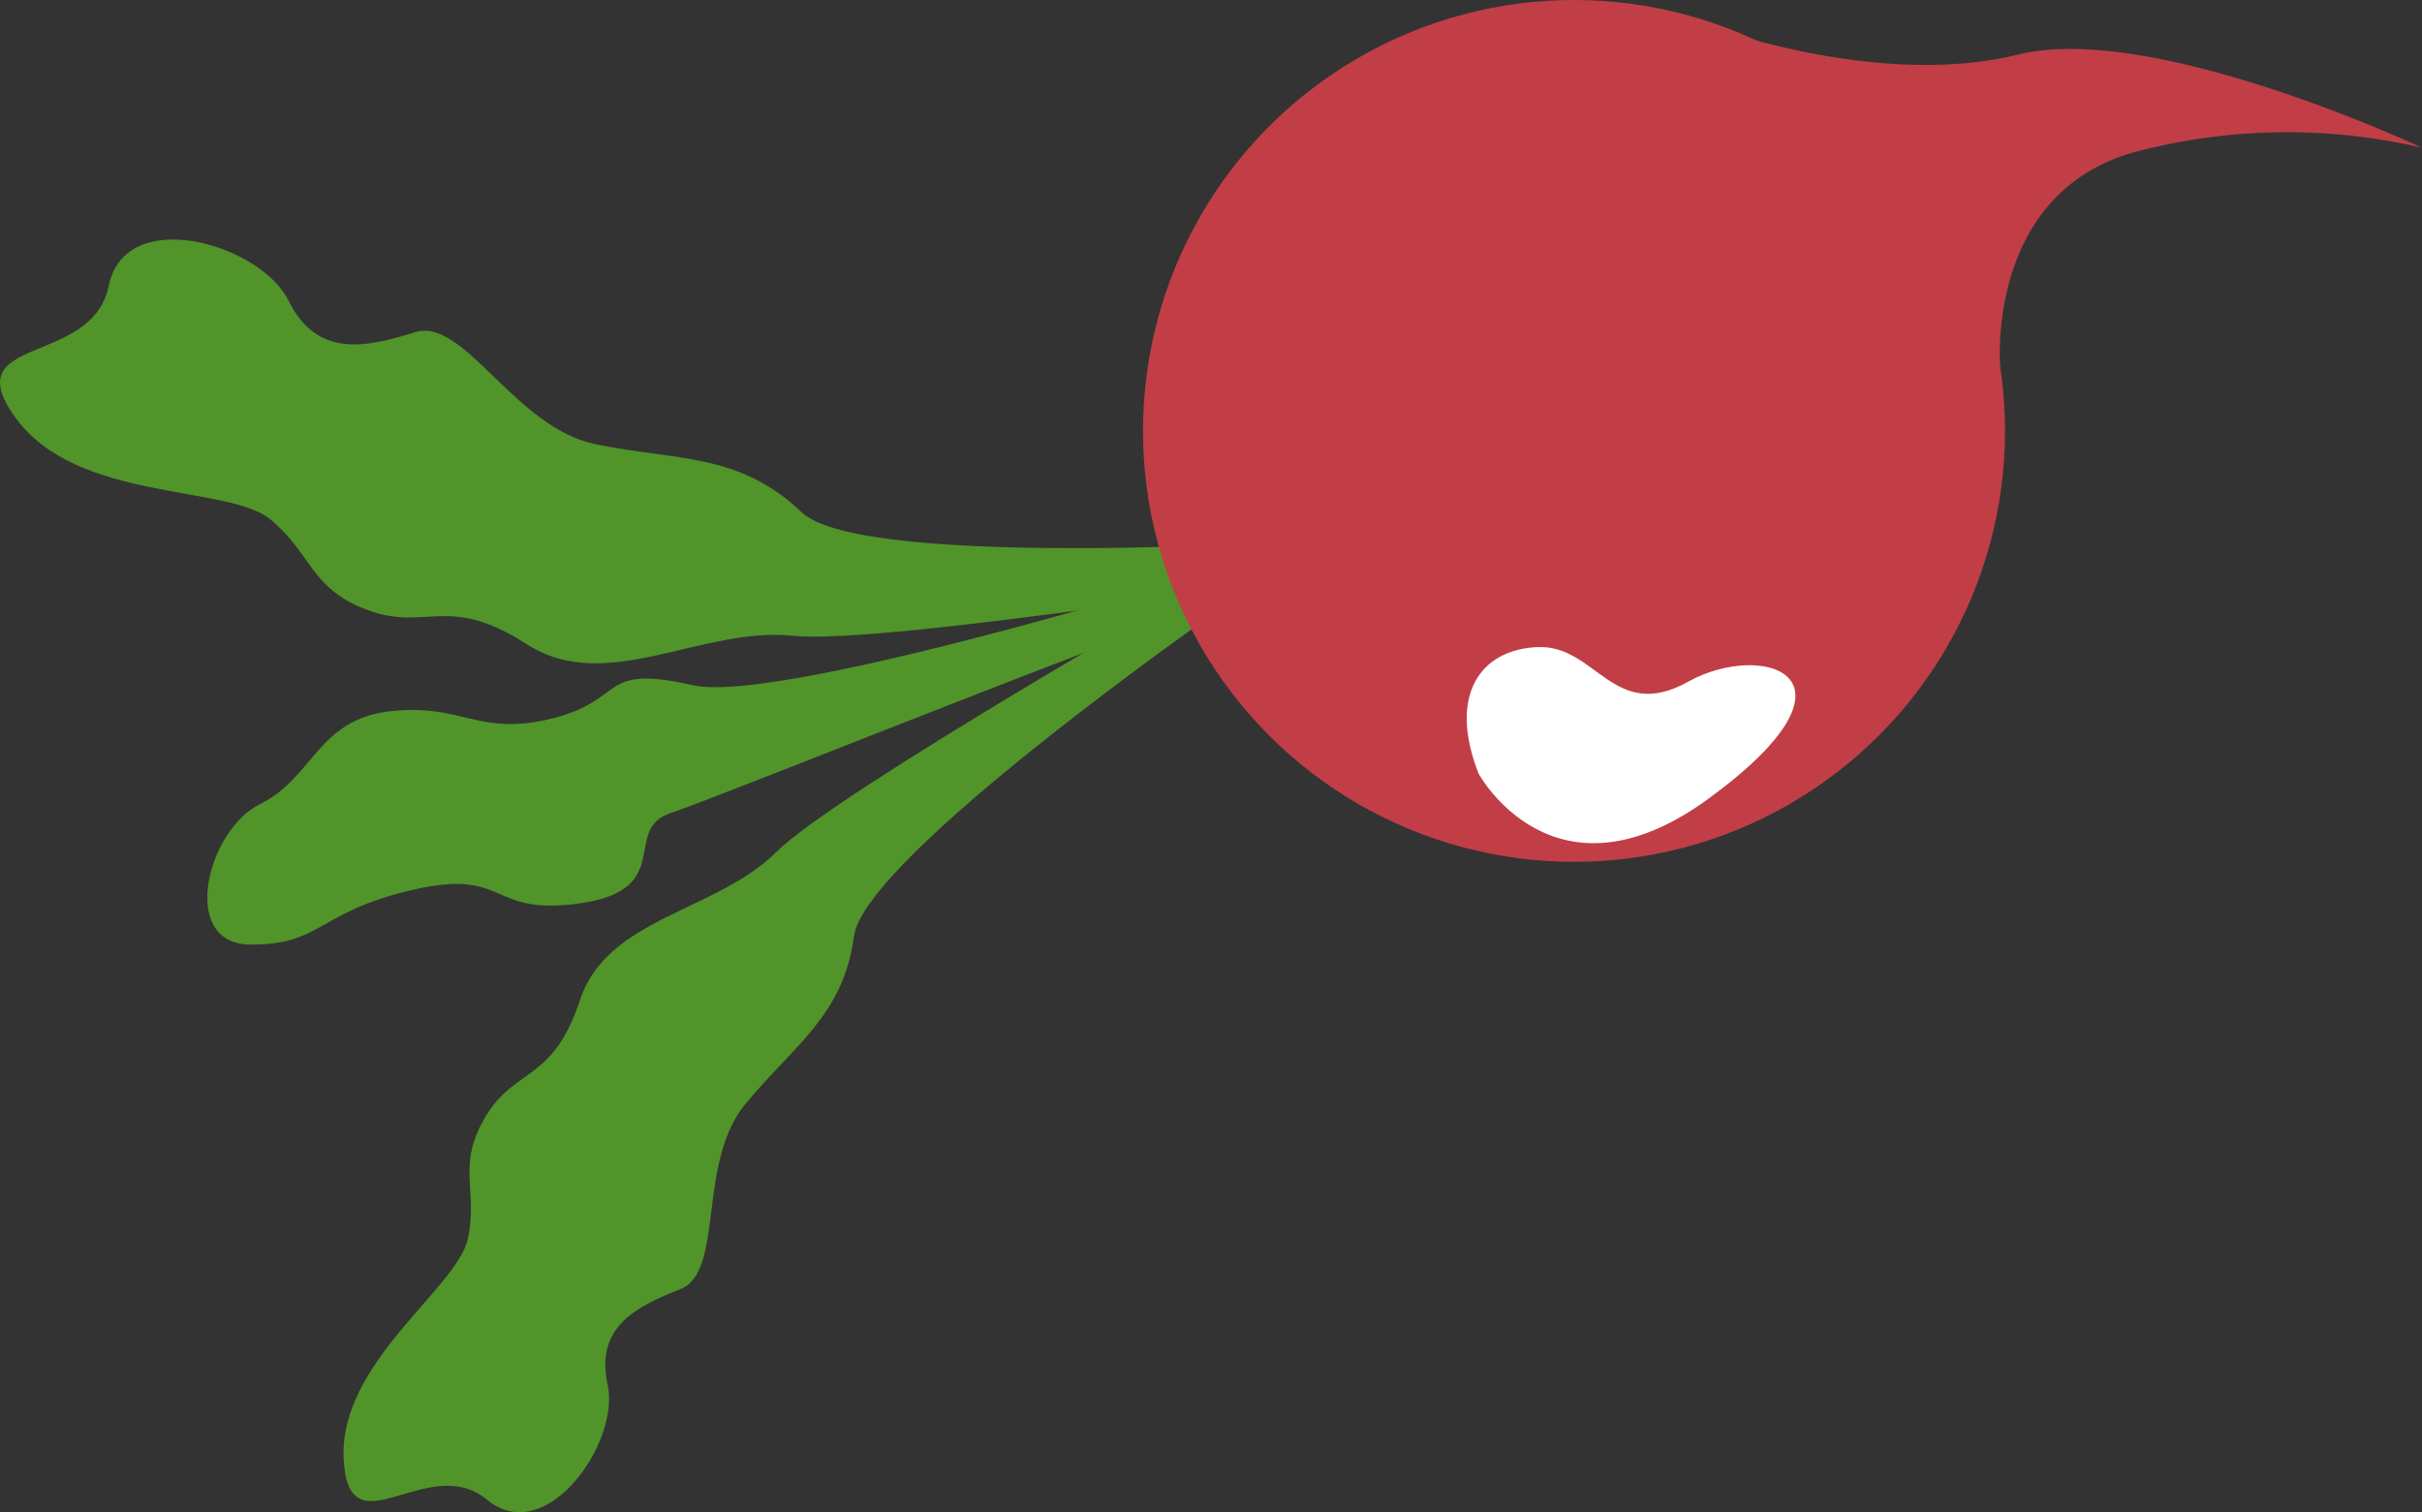 <svg xmlns="http://www.w3.org/2000/svg" width="226.63" height="141.523" viewBox="0 0 226.63 141.523">
  <rect x="0" y="0" width="226.63" height="141.523" fill="#333333" stroke="none"/>
  <g id="グループ_23" data-name="グループ 23" transform="translate(-977.18 -914.173)">
    <g id="グループ_14" data-name="グループ 14">
      <path id="パス_52" data-name="パス 52" d="M1096.669,965.77s-45.9,14.525-54.7,12.526-6.113,1.348-13.082,3.107-8.442-1.445-15.229-.66-7.145,6.226-12.135,8.677-7.643,13.136-.894,13.156,6.184-3.055,15.21-5.132,6.933,2.56,15.754,1.251,3.695-6.937,8.39-8.449,53.494-21.36,57.089-21.376S1096.669,965.77,1096.669,965.77Z" fill="#51942a"/>
    </g>
    <g id="グループ_15" data-name="グループ 15">
      <path id="パス_53" data-name="パス 53" d="M1101.88,964.644s-43.849,3.044-49.7-2.536-11.61-4.8-19.239-6.351-12.319-11.942-16.933-10.493-9.161,2.425-11.813-2.932-15.294-9.022-16.845-1.394-14.453,4.476-8.7,12.358,19.848,6.219,23.809,9.472,3.69,6.495,9.165,8.516,7.439-1.6,14.853,3.187,16.347-1.69,24.905-.795,51.152-5.985,51.152-5.985Z" fill="#51942a"/>
    </g>
    <g id="グループ_16" data-name="グループ 16">
      <path id="パス_54" data-name="パス 54" d="M1091.355,971.171s-33.282,23.2-34.261,30.6-5.568,10.174-10.154,15.706-1.94,15.715-6.1,17.347-7.992,3.563-6.8,8.947-5.768,15.34-11.3,10.755-12.979,5.149-13.406-3.849,10.666-15.962,11.631-20.593-1.111-6.811,1.659-11.43,6.273-3.158,8.828-10.891,12.728-8.248,18.363-13.848,40.233-25.313,40.233-25.313Z" fill="#51942a"/>
    </g>
    <g id="グループ_17" data-name="グループ 17">
      <circle id="楕円形_8" data-name="楕円形 8" cx="40.33" cy="40.33" r="40.33" transform="translate(1084.132 914.173)" fill="#c13e46"/>
    </g>
    <g id="グループ_18" data-name="グループ 18">
      <path id="パス_55" data-name="パス 55" d="M1132.762,915.037s18.291,7.918,33.265,4.24c12.661-3.113,37.783,8.724,37.783,8.724a55.663,55.663,0,0,0-26.037.186c-14.907,3.47-13.43,20.311-13.43,20.311Z" fill="#c13e46"/>
    </g>
    <g id="グループ_22" data-name="グループ 22">
      <path id="パス_59" data-name="パス 59" d="M1115.538,986.583s7.036,12.953,21.562,2.3c15.624-11.455,4.994-14.782-1.964-10.908s-8.606-3.44-14.035-3.243S1112.653,979.264,1115.538,986.583Z" fill="#fff"/>
    </g>
  </g>
</svg>
